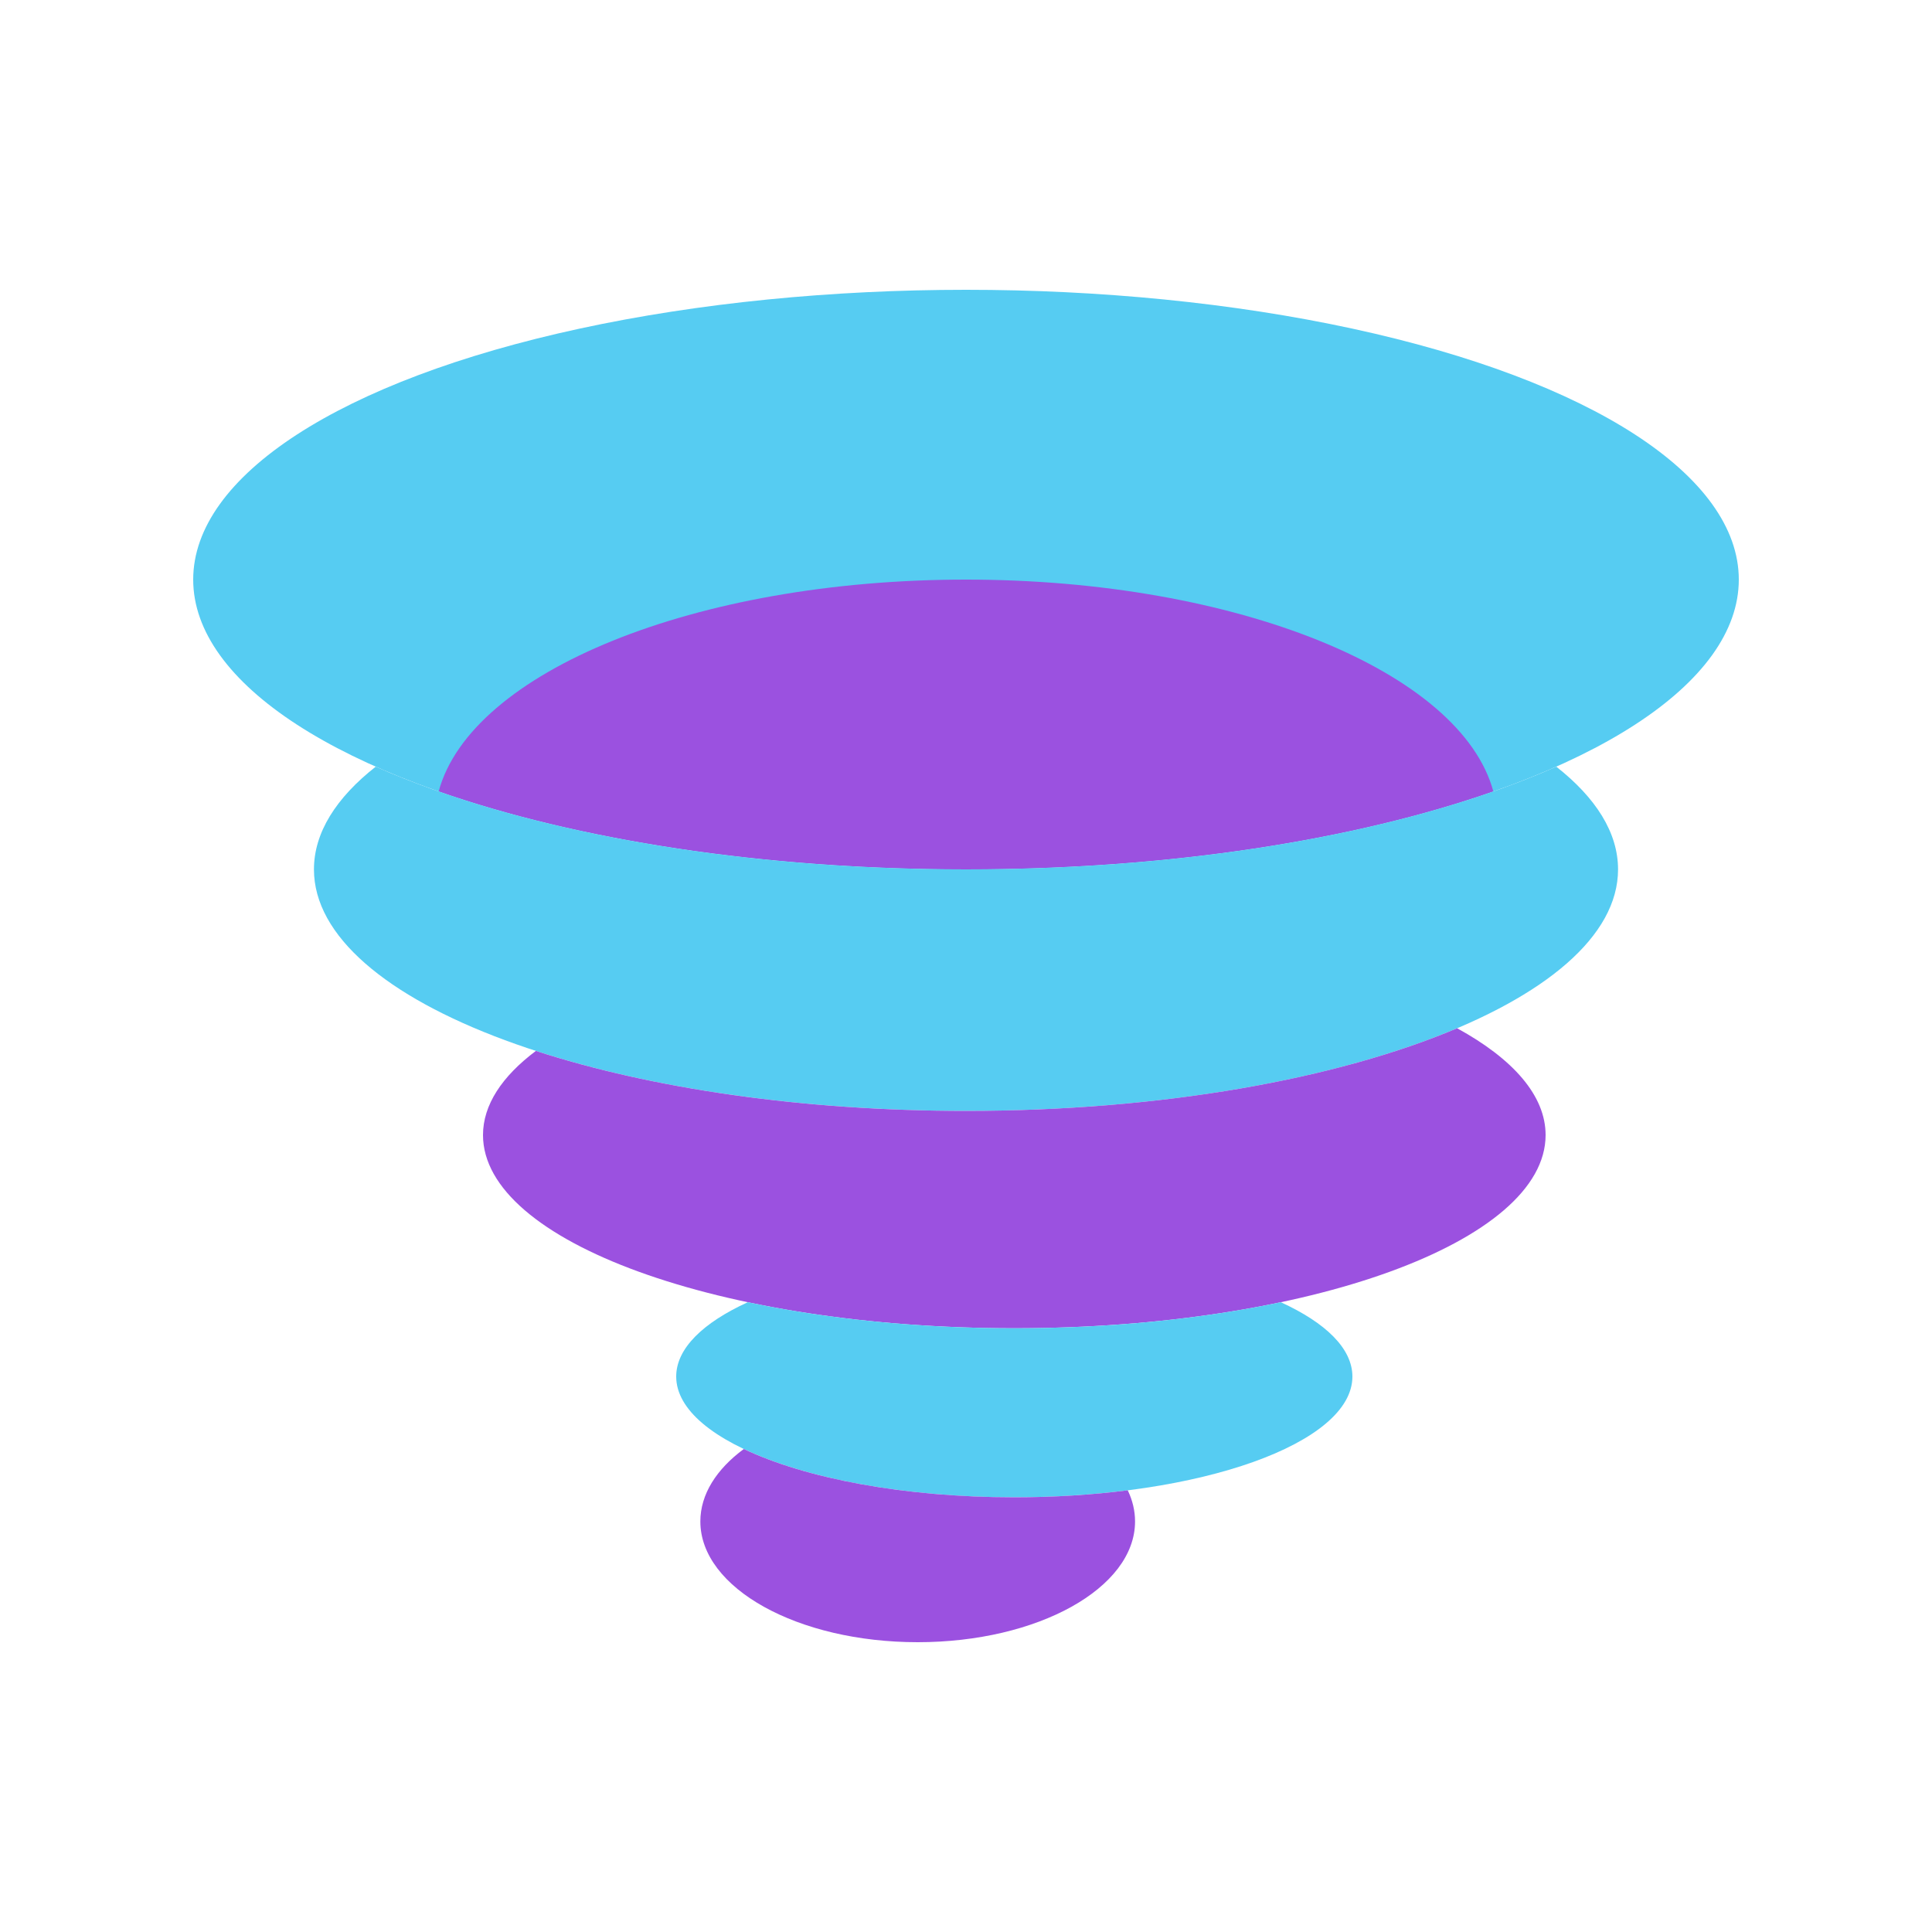 <svg viewBox="0 0 80 80" fill="none">
  <ellipse cx="40" cy="24" rx="32" ry="12" fill="#56CCF2" />
  <path fill-rule="evenodd" clip-rule="evenodd" d="M61.836 32.772C56.118 34.775 48.441 36 40 36C31.559 36 23.882 34.775 18.164 32.772C19.496 27.829 28.764 24 40 24C51.236 24 60.504 27.828 61.836 32.772Z" fill="#9B51E0" />
  <path fill-rule="evenodd" clip-rule="evenodd" d="M64.442 31.746C58.572 34.348 49.8 36 40 36C30.2 36 21.428 34.348 15.558 31.746C13.917 33.036 13 34.478 13 36C13 41.523 25.088 46 40 46C54.912 46 67 41.523 67 36C67 34.478 66.083 33.036 64.442 31.746Z" fill="#56CCF2" />
  <path fill-rule="evenodd" clip-rule="evenodd" d="M22.19 43.516C20.787 44.569 20 45.751 20 47C20 51.418 29.85 55 42 55C54.15 55 64 51.418 64 47C64 45.365 62.651 43.845 60.337 42.578C55.387 44.675 48.111 46 40 46C33.176 46 26.944 45.062 22.19 43.516Z" fill="#9B51E0" />
  <path fill-rule="evenodd" clip-rule="evenodd" d="M30.965 53.922C29.107 54.771 28 55.839 28 57C28 59.761 34.268 62 42 62C49.732 62 56 59.761 56 57C56 55.839 54.893 54.771 53.035 53.922C49.791 54.608 46.021 55 42 55C37.979 55 34.209 54.608 30.965 53.922Z" fill="#56CCF2" />
  <path fill-rule="evenodd" clip-rule="evenodd" d="M30.799 60C29.669 60.836 29 61.874 29 63C29 65.761 33.029 68 38 68C42.971 68 47 65.761 47 63C47 62.554 46.895 62.123 46.698 61.711C45.23 61.898 43.648 62 42 62C37.42 62 33.353 61.214 30.799 60Z" fill="#9B51E0" />
</svg>
